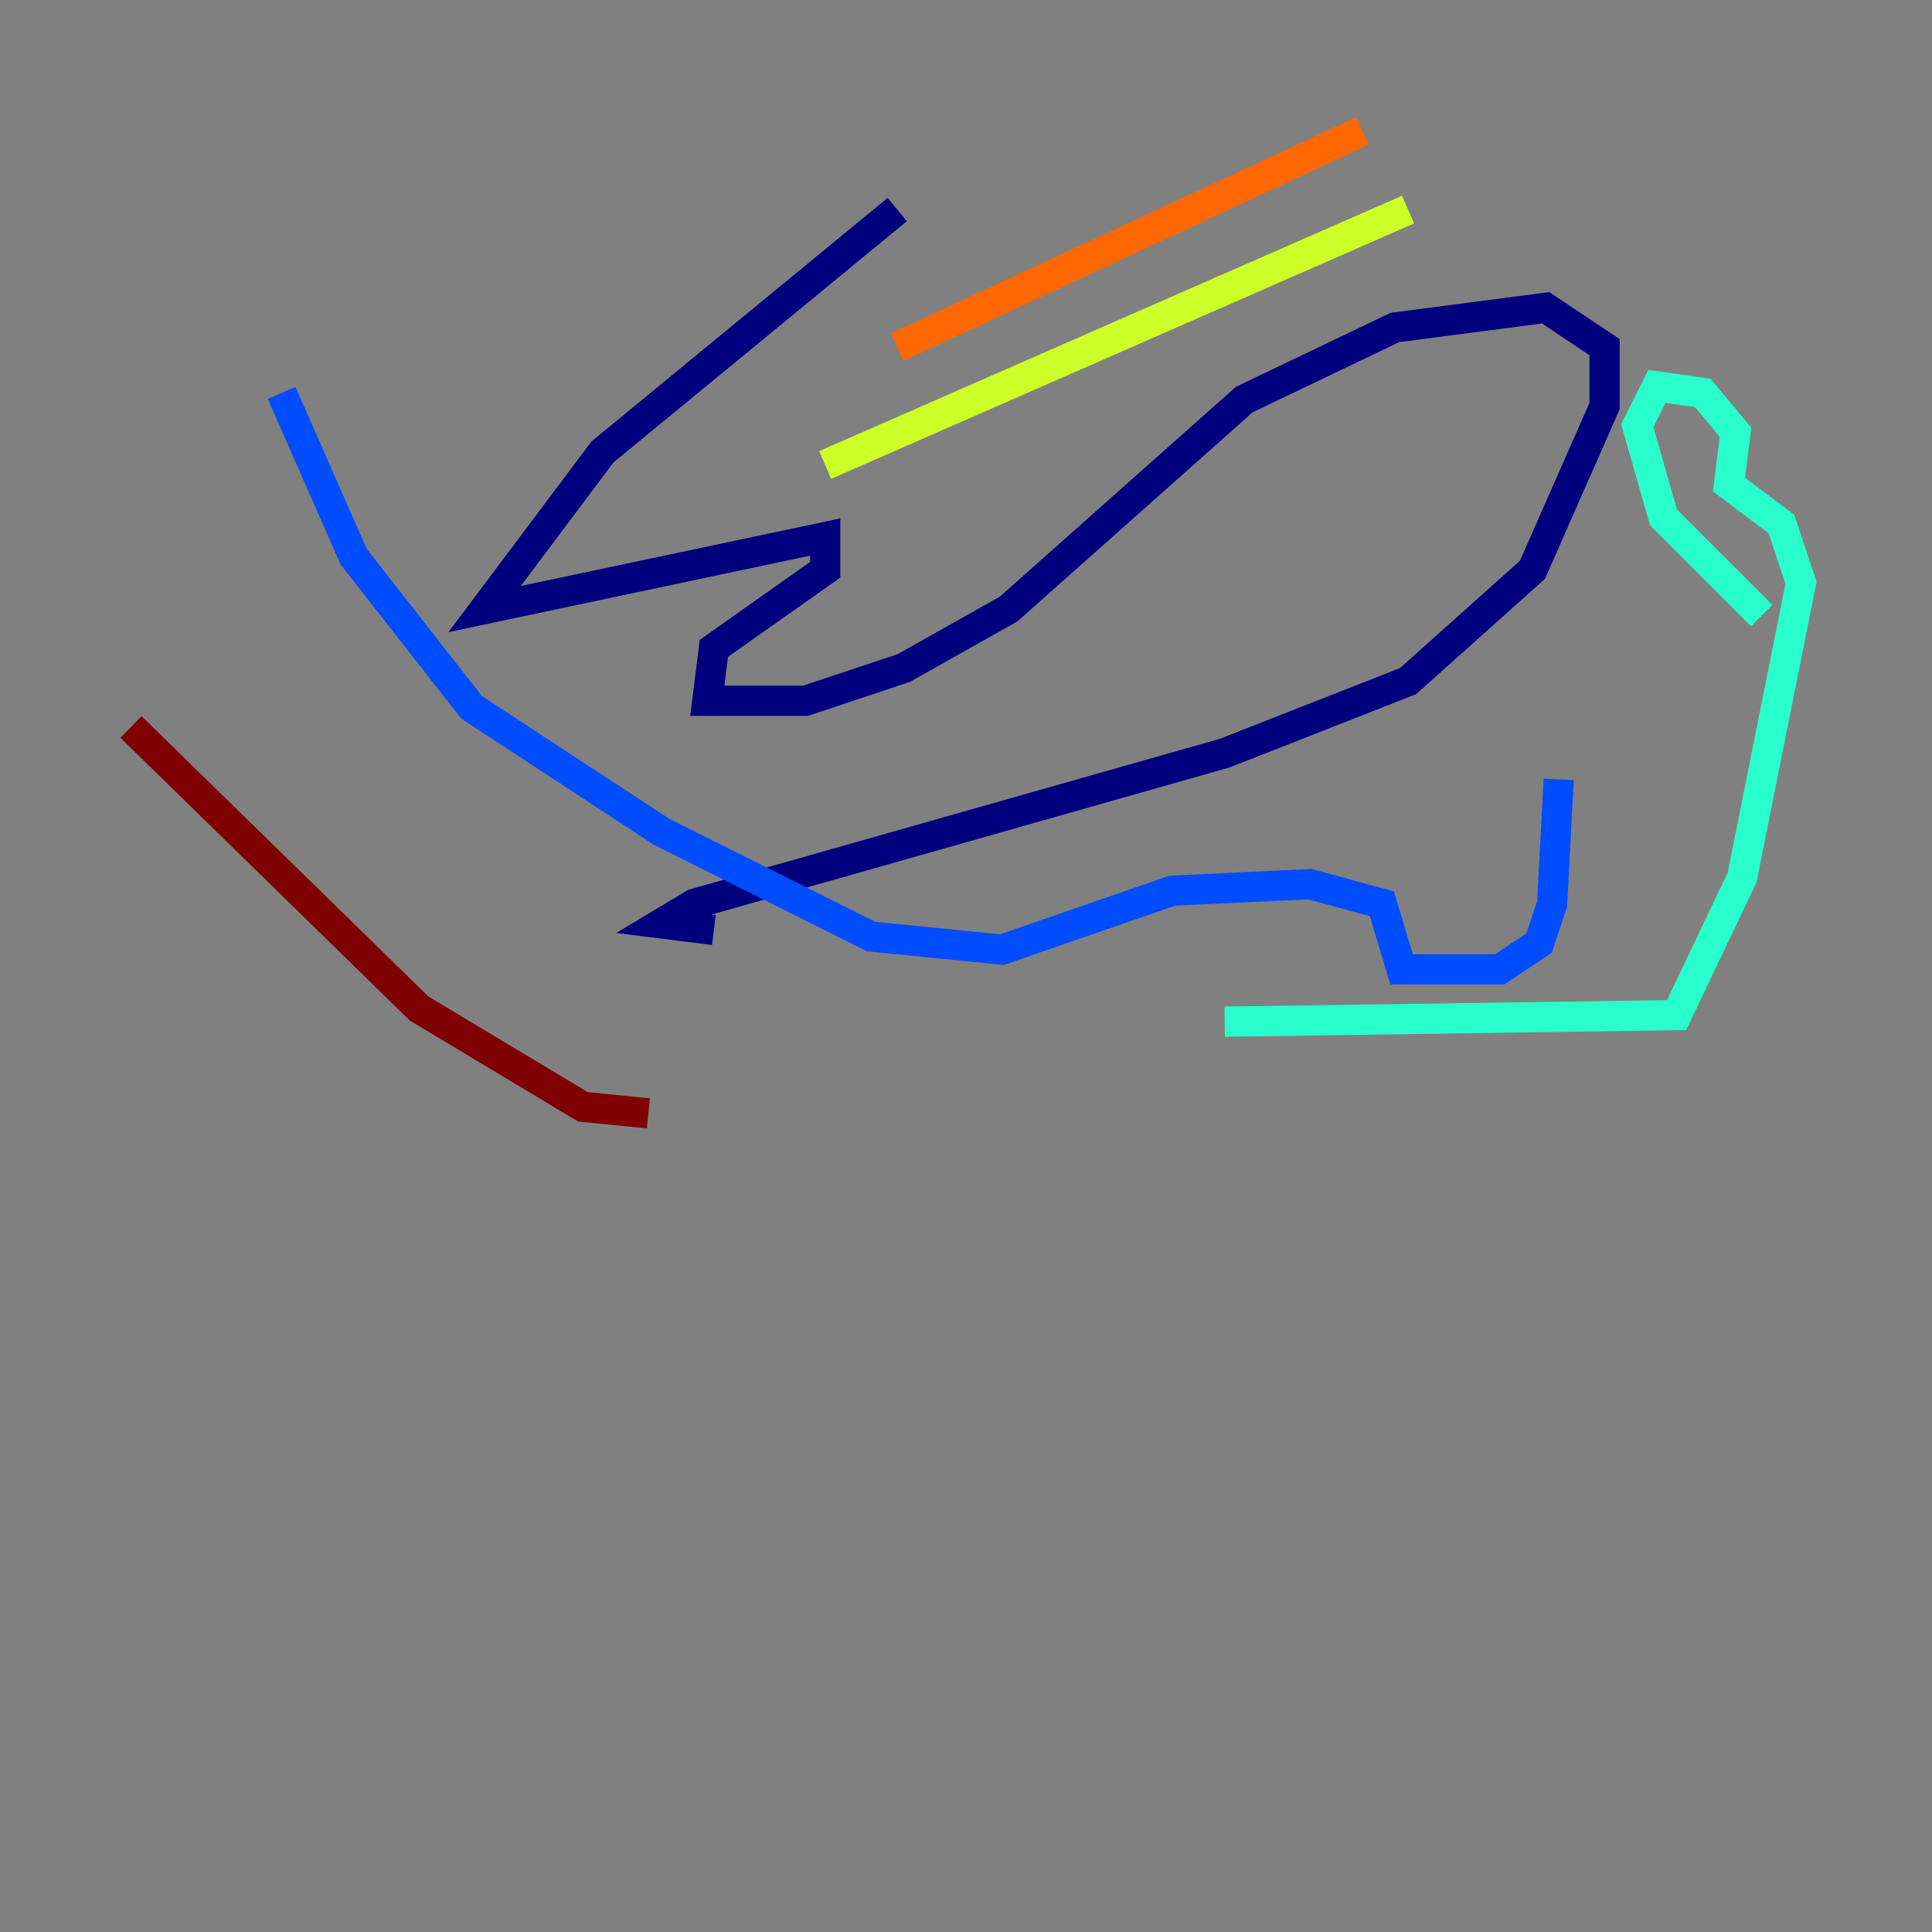 <?xml version="1.0" encoding="utf-8" ?>
<svg baseProfile="tiny" height="128" version="1.2" viewBox="0,0,128,128" width="128" xmlns="http://www.w3.org/2000/svg" xmlns:ev="http://www.w3.org/2001/xml-events" xmlns:xlink="http://www.w3.org/1999/xlink"><rect x="0" y="0" width="128" height="128" fill="#808080" stroke="none"/><defs /><polyline fill="none" points="59.444,13.885 39.919,29.939 32.108,40.352 54.671,35.58 54.671,37.749 47.295,42.956 46.861,46.427 53.37,46.427 59.878,44.258 66.82,40.352 82.441,26.468 92.42,21.695 102.4,20.393 106.305,22.997 106.305,26.902 101.532,37.749 93.288,45.125 81.139,49.898 45.993,59.878 43.824,61.18 47.295,61.614" stroke="#00007f" stroke-width="2" /><polyline fill="none" points="18.658,26.034 23.43,36.881 31.241,46.861 43.824,55.105 57.709,62.047 66.386,62.915 77.668,59.01 86.78,58.576 91.552,59.878 92.854,64.217 99.363,64.217 101.966,62.481 102.834,59.878 103.268,51.634" stroke="#004cff" stroke-width="2" /><polyline fill="none" points="116.719,40.786 110.21,34.278 108.475,28.203 109.776,25.6 112.814,26.034 114.983,28.637 114.549,32.108 118.02,34.712 119.322,38.617 115.417,58.142 111.078,67.254 81.139,67.688" stroke="#29ffcd" stroke-width="2" /><polyline fill="none" points="54.671,30.807 93.288,13.885" stroke="#cdff29" stroke-width="2" /><polyline fill="none" points="59.444,22.997 90.251,8.678" stroke="#ff6700" stroke-width="2" /><polyline fill="none" points="8.678,48.163 27.77,66.82 38.617,73.329 42.956,73.763" stroke="#7f0000" stroke-width="2" /></svg>